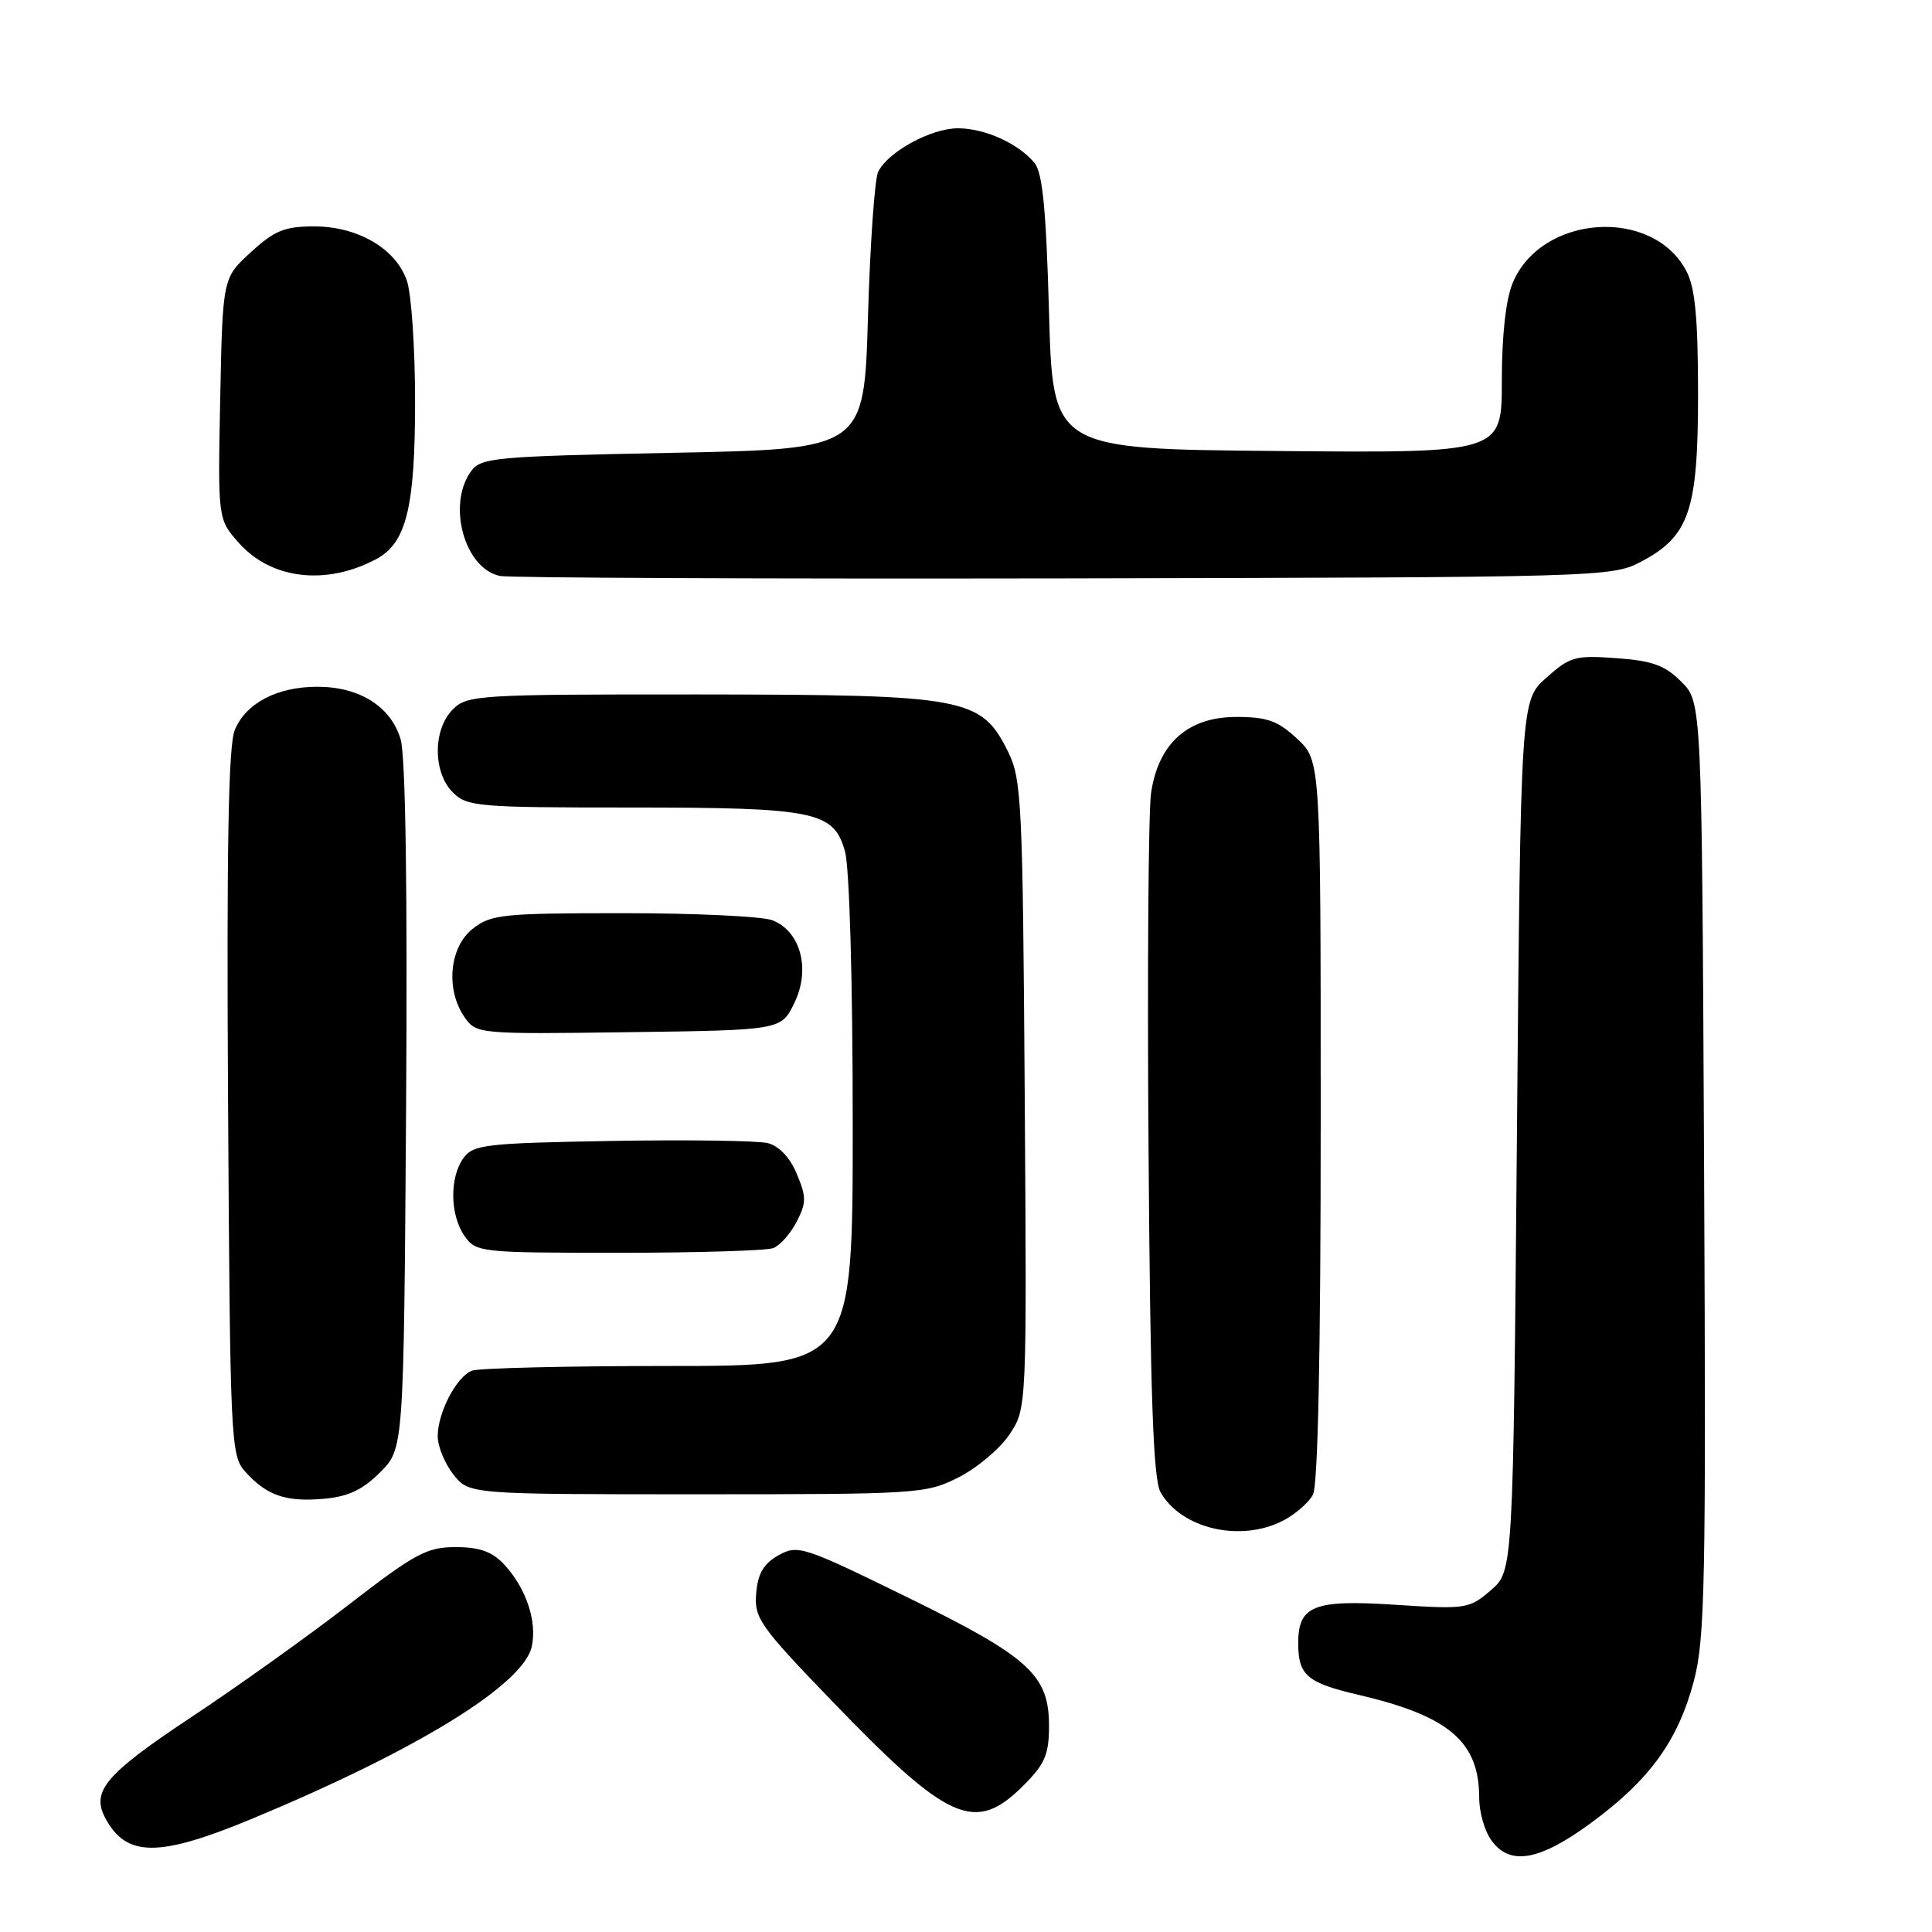 <?xml version="1.0" encoding="UTF-8" standalone="no"?>
<!DOCTYPE svg PUBLIC "-//W3C//DTD SVG 1.1//EN" "http://www.w3.org/Graphics/SVG/1.1/DTD/svg11.dtd" >
<svg xmlns="http://www.w3.org/2000/svg" xmlns:xlink="http://www.w3.org/1999/xlink" version="1.1" viewBox="0 0 256 256">
 <g >
 <path fill="currentColor"
d=" M 210.87 241.51 C 218.60 235.83 222.34 230.66 224.44 222.76 C 225.92 217.18 226.07 209.78 225.80 154.77 C 225.50 93.04 225.50 93.04 222.79 90.34 C 220.62 88.16 218.94 87.55 214.18 87.21 C 208.73 86.81 208.02 87.01 204.89 89.81 C 201.50 92.83 201.50 92.83 201.00 150.50 C 200.50 208.17 200.50 208.17 197.54 210.72 C 194.67 213.19 194.26 213.25 184.86 212.64 C 174.04 211.93 171.99 212.76 172.02 217.82 C 172.04 222.00 173.22 222.99 179.99 224.57 C 192.02 227.38 196.00 230.78 196.00 238.23 C 196.00 240.06 196.70 242.56 197.56 243.78 C 200.01 247.28 203.94 246.62 210.87 241.51 Z  M 33.55 240.93 C 55.32 231.87 69.35 223.22 70.46 218.18 C 71.20 214.83 69.69 210.38 66.76 207.25 C 65.21 205.60 63.52 205.00 60.37 205.00 C 56.56 205.00 54.99 205.85 46.29 212.57 C 40.91 216.73 31.47 223.48 25.32 227.55 C 13.97 235.08 12.05 237.35 13.96 240.92 C 16.75 246.13 21.04 246.14 33.55 240.93 Z  M 135.60 236.60 C 138.46 233.74 139.00 232.49 139.00 228.68 C 139.00 221.92 136.35 219.53 120.03 211.55 C 106.43 204.89 105.70 204.66 103.16 206.08 C 101.19 207.18 100.42 208.48 100.20 211.11 C 99.92 214.40 100.65 215.44 110.20 225.35 C 125.71 241.45 129.20 243.00 135.60 236.60 Z  M 170.02 201.49 C 171.63 200.66 173.40 199.11 173.97 198.06 C 174.64 196.81 175.00 179.25 175.00 148.47 C 175.00 100.80 175.00 100.80 171.89 97.90 C 169.33 95.51 167.92 95.00 163.82 95.00 C 157.40 95.00 153.49 98.49 152.52 105.09 C 152.17 107.51 152.01 128.85 152.19 152.50 C 152.42 185.04 152.81 196.04 153.78 197.73 C 156.55 202.59 164.39 204.40 170.02 201.49 Z  M 50.37 195.09 C 53.50 191.96 53.50 191.96 53.81 146.73 C 54.00 117.84 53.74 100.23 53.09 97.98 C 51.81 93.63 47.66 91.00 42.05 91.00 C 36.72 91.00 32.59 93.16 31.11 96.73 C 30.26 98.78 30.02 112.29 30.22 146.17 C 30.49 191.18 30.57 192.87 32.50 195.01 C 35.33 198.16 37.86 199.04 42.87 198.60 C 46.13 198.32 48.04 197.42 50.37 195.09 Z  M 127.03 195.75 C 129.48 194.51 132.51 191.95 133.77 190.06 C 136.06 186.61 136.06 186.61 135.78 145.06 C 135.52 106.38 135.37 103.23 133.58 99.62 C 130.00 92.41 128.04 92.05 92.75 92.02 C 63.32 92.00 61.91 92.09 60.00 94.00 C 57.35 96.65 57.35 102.35 60.00 105.00 C 61.88 106.88 63.33 107.00 83.35 107.00 C 108.09 107.00 110.49 107.49 111.97 112.84 C 112.56 114.97 112.99 129.99 112.99 148.75 C 113.00 181.00 113.00 181.00 88.58 181.00 C 75.15 181.00 63.44 181.28 62.54 181.62 C 60.49 182.41 58.00 187.17 58.00 190.32 C 58.00 191.64 58.93 193.92 60.07 195.37 C 62.15 198.00 62.15 198.00 92.36 198.00 C 121.71 198.00 122.70 197.94 127.03 195.75 Z  M 102.46 165.38 C 103.35 165.04 104.74 163.47 105.56 161.89 C 106.86 159.38 106.86 158.60 105.58 155.55 C 104.68 153.38 103.23 151.85 101.74 151.47 C 100.42 151.14 91.13 151.01 81.09 151.18 C 64.38 151.47 62.72 151.66 61.42 153.44 C 59.55 156.00 59.61 161.00 61.56 163.78 C 63.07 165.94 63.62 166.00 81.97 166.00 C 92.35 166.00 101.56 165.72 102.46 165.38 Z  M 105.25 132.91 C 107.44 128.44 106.09 123.36 102.31 121.93 C 100.97 121.42 92.08 121.00 82.57 121.00 C 66.58 121.00 65.07 121.16 62.63 123.07 C 59.53 125.51 59.02 131.16 61.57 134.80 C 63.12 137.01 63.40 137.04 83.32 136.77 C 103.50 136.50 103.50 136.50 105.25 132.91 Z  M 49.86 74.08 C 53.85 71.94 55.00 67.25 55.00 53.18 C 55.00 46.10 54.51 38.89 53.91 37.18 C 52.43 32.93 47.41 30.00 41.62 30.00 C 37.72 30.00 36.37 30.55 33.24 33.42 C 29.50 36.84 29.50 36.84 29.18 52.83 C 28.86 68.82 28.86 68.82 31.70 71.99 C 35.98 76.78 43.25 77.61 49.86 74.08 Z  M 217.41 74.45 C 223.84 71.07 225.00 67.69 225.00 52.22 C 225.00 42.27 224.62 38.16 223.48 35.97 C 219.06 27.40 204.24 28.38 200.44 37.49 C 199.53 39.67 199.00 44.44 199.00 50.48 C 199.00 60.03 199.00 60.03 169.25 59.76 C 139.50 59.50 139.50 59.50 139.00 41.40 C 138.62 27.77 138.15 22.88 137.07 21.58 C 134.93 19.00 130.49 17.00 126.92 17.00 C 123.36 17.00 117.64 20.13 116.36 22.77 C 115.90 23.72 115.29 32.38 115.01 42.00 C 114.50 59.50 114.50 59.50 89.17 60.00 C 65.56 60.47 63.74 60.63 62.42 62.44 C 59.20 66.85 61.55 75.36 66.26 76.32 C 67.49 76.57 101.12 76.71 141.00 76.64 C 212.02 76.50 213.58 76.46 217.41 74.45 Z "/>
</g>
</svg>